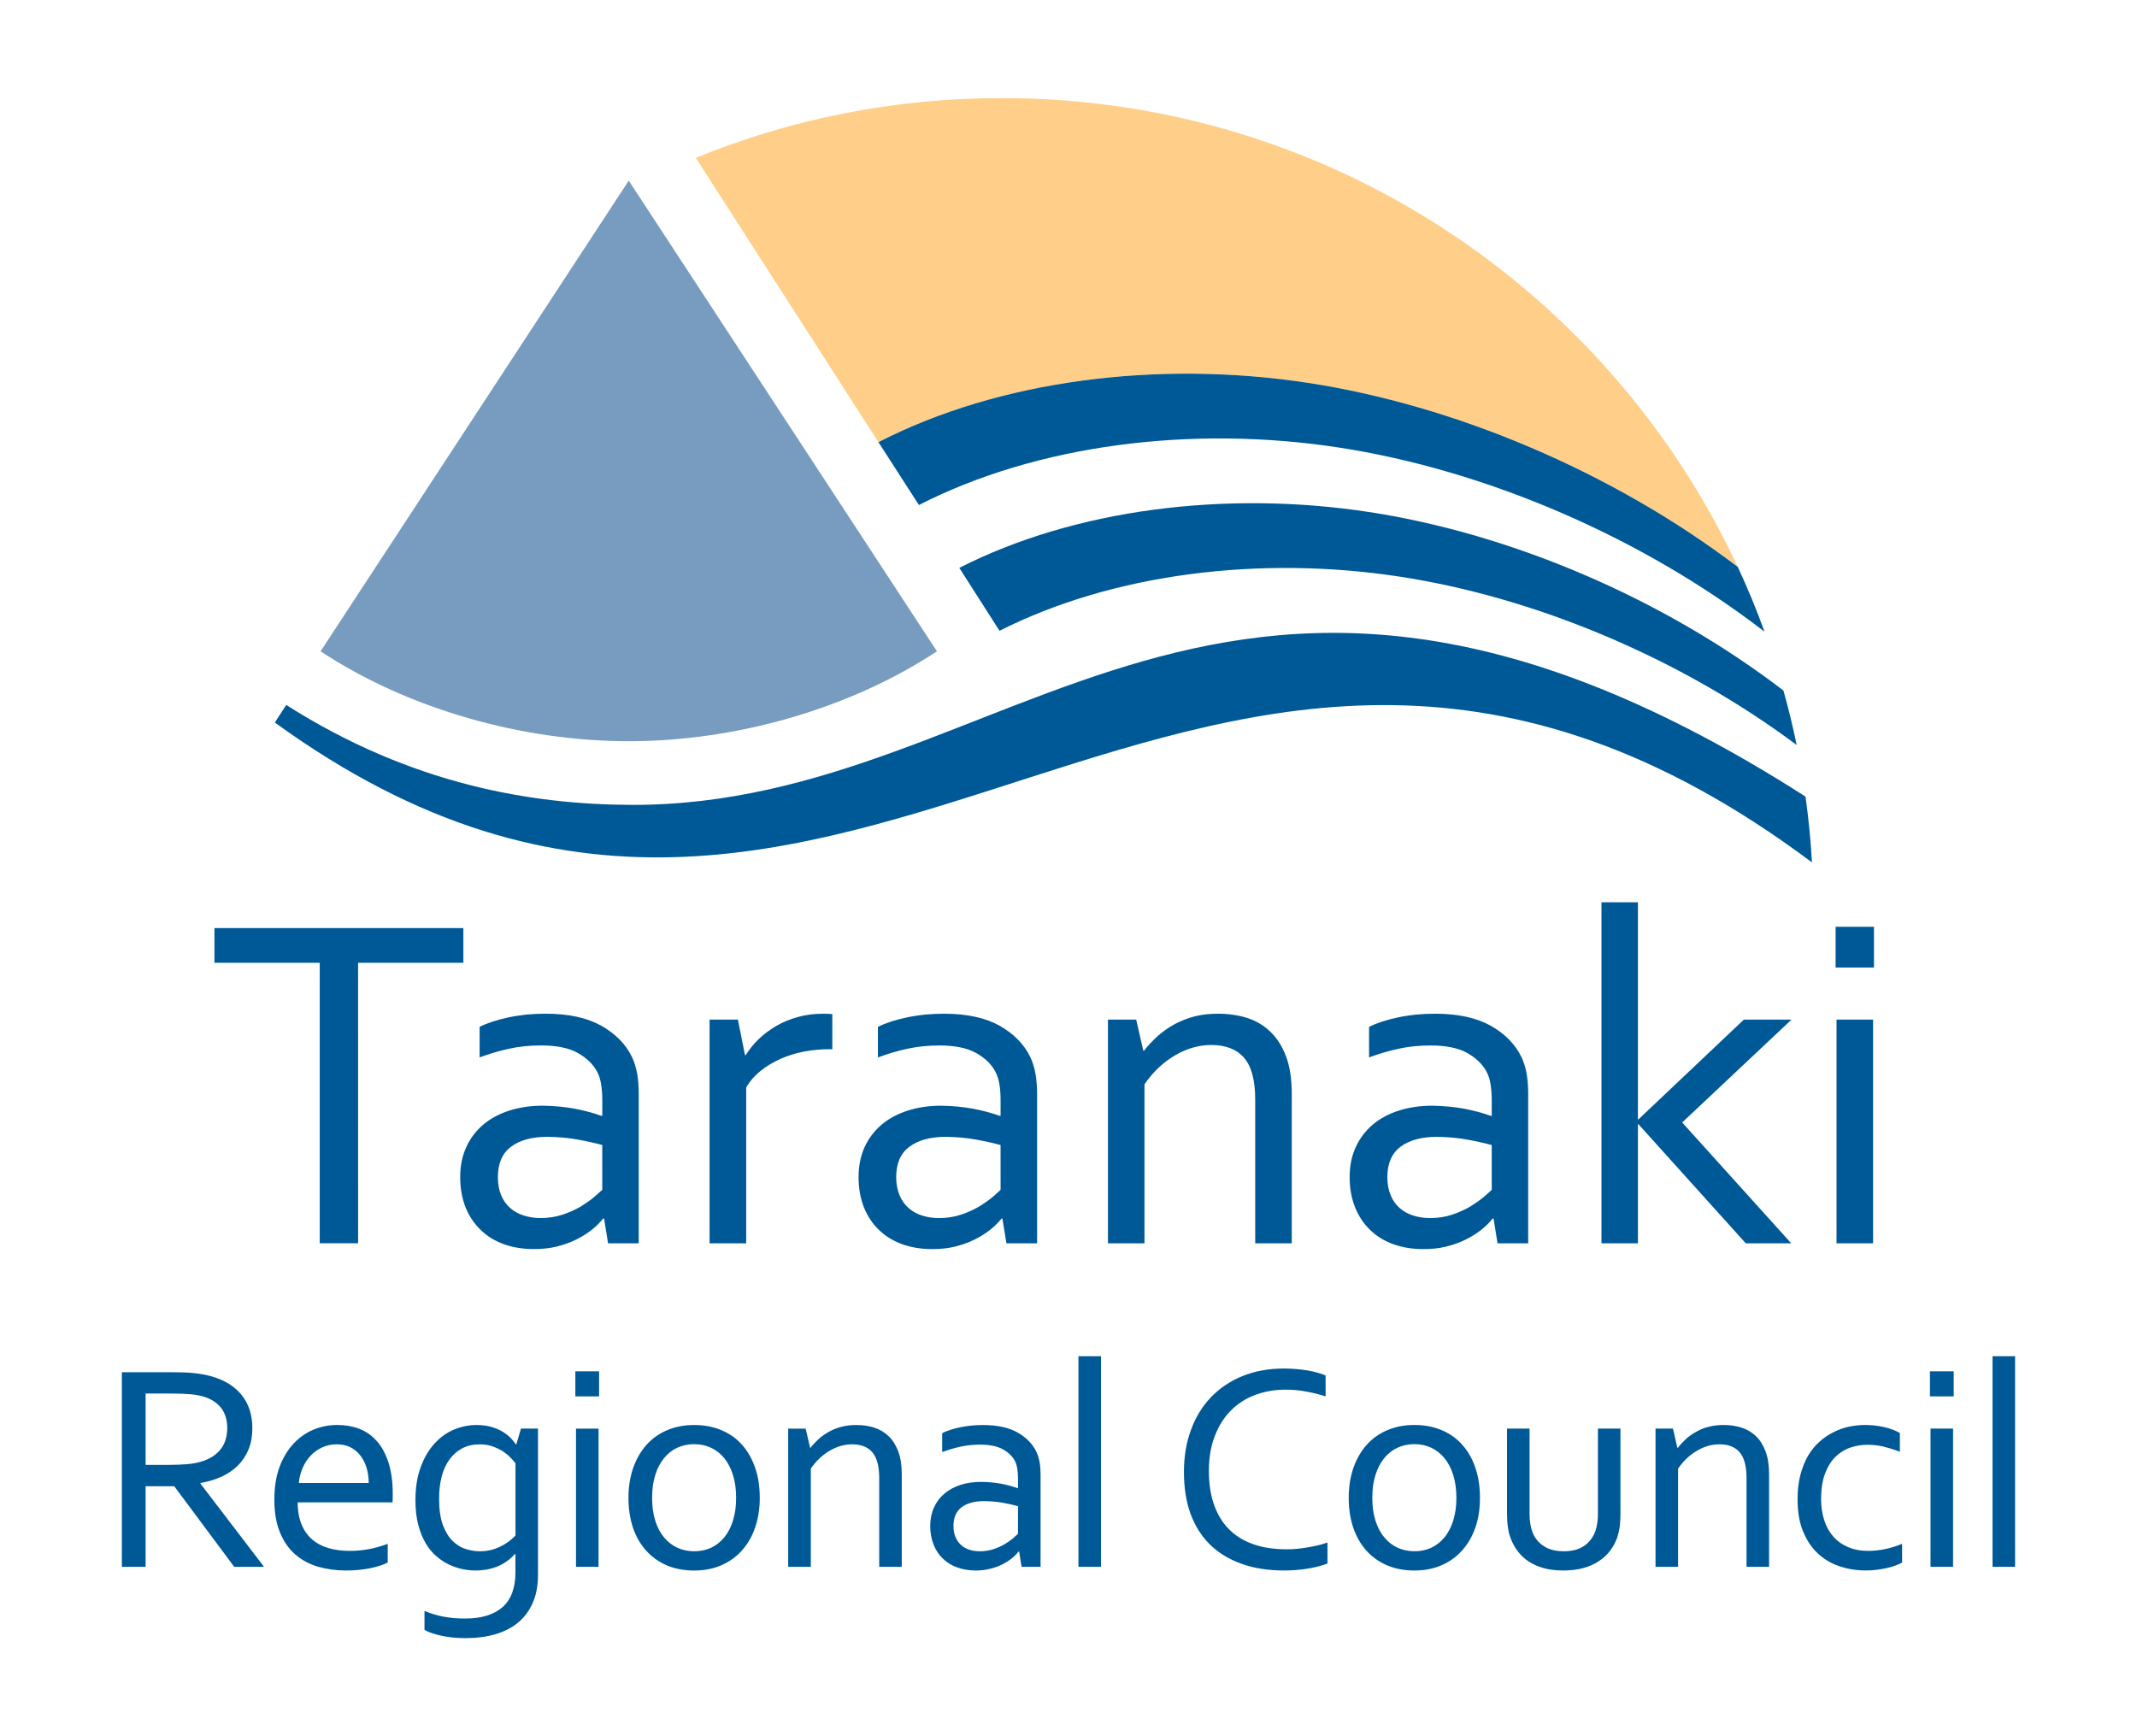 <?xml version="1.0" encoding="UTF-8" standalone="no"?>
<!-- Created with Inkscape (http://www.inkscape.org/) -->

<svg
   xmlns:dc="http://purl.org/dc/elements/1.1/"
   xmlns:cc="http://creativecommons.org/ns#"
   xmlns:rdf="http://www.w3.org/1999/02/22-rdf-syntax-ns#"
   xmlns:svg="http://www.w3.org/2000/svg"
   xmlns="http://www.w3.org/2000/svg"
   xmlns:sodipodi="http://sodipodi.sourceforge.net/DTD/sodipodi-0.dtd"
   xmlns:inkscape="http://www.inkscape.org/namespaces/inkscape"
   width="32mm"
   height="26mm"
   viewBox="0 0 113.386 92.126"
   id="svg14844"
   version="1.1"
   inkscape:version="0.91 r13725"
   sodipodi:docname="TRC-logo.svg">
  <defs
     id="defs14846" />
  <sodipodi:namedview
     id="base"
     pagecolor="#ffffff"
     bordercolor="#666666"
     borderopacity="1.0"
     inkscape:pageopacity="0.0"
     inkscape:pageshadow="2"
     inkscape:zoom="1.42"
     inkscape:cx="108.33993"
     inkscape:cy="10.489305"
     inkscape:document-units="px"
     inkscape:current-layer="layer1"
     showgrid="false"
     units="mm"
     width="36mm"
     inkscape:window-width="2560"
     inkscape:window-height="1381"
     inkscape:window-x="1920"
     inkscape:window-y="0"
     inkscape:window-maximized="1" />
  <g
     inkscape:label="Layer 1"
     inkscape:groupmode="layer"
     id="layer1"
     transform="translate(0,-960.236)">
    <g
       transform="matrix(1.25,0,0,1.25,-583.158,909.18)"
       id="g14819">
      <path
         style="fill:#ffcf8a;fill-opacity:1;fill-rule:evenodd;stroke:none"
         d="m 540.289,64.91 c -5.363,-4.07 -12.047,-6.863 -18.234,-7.812 -6.371,-0.973 -13.102,-0.125 -18.242,2.516 l -7.754,-12.07 c 4.012,-1.637 8.402,-2.539 13,-2.535 13.828,0 25.754,8.148 31.23,19.902"
         id="path1019"
         inkscape:connector-curvature="0" />
      <path
         style="fill:#005997;fill-opacity:1;fill-rule:evenodd;stroke:none"
         d="m 541.426,67.66 c -0.34,-0.934 -0.719,-1.852 -1.137,-2.75 -5.363,-4.07 -12.043,-6.863 -18.234,-7.812 -6.371,-0.973 -13.102,-0.125 -18.242,2.516 l 1.719,2.668 c 5.023,-2.57 11.598,-3.395 17.816,-2.441 6.148,0.941 12.797,3.746 18.078,7.82"
         id="path1021"
         inkscape:connector-curvature="0" />
      <path
         style="fill:#005997;fill-opacity:1;fill-rule:evenodd;stroke:none"
         d="m 543.438,77.453 c -26.168,-19.582 -40.594,11.941 -65.246,-5.938 l 0.484,-0.746 c 5.332,3.391 10.43,4.23 14.672,4.242 16.285,0.039 25.043,-16.211 49.816,-0.352 0.129,0.918 0.223,1.852 0.273,2.793"
         id="path1023"
         inkscape:connector-curvature="0" />
      <path
         style="fill:#005997;fill-opacity:1;fill-rule:evenodd;stroke:none"
         d="m 542.789,72.469 c -4.98,-3.719 -11.145,-6.277 -16.859,-7.148 -5.922,-0.906 -12.176,-0.129 -16.977,2.301 l -1.707,-2.672 c 4.91,-2.5 11.324,-3.297 17.391,-2.371 5.98,0.914 12.438,3.633 17.59,7.578 0.215,0.762 0.402,1.531 0.562,2.312"
         id="path1025"
         inkscape:connector-curvature="0" />
      <path
         style="fill:#005997;fill-opacity:1;fill-rule:nonzero;stroke:none"
         d="m 472.707,103.934 0,3.422 -1.008,0 0,-8.262 2.145,0 c 0.363,0 0.668,0.012 0.922,0.039 0.254,0.027 0.484,0.066 0.695,0.125 0.578,0.156 1.02,0.426 1.32,0.801 0.305,0.375 0.457,0.848 0.457,1.41 0,0.336 -0.051,0.633 -0.16,0.898 -0.105,0.262 -0.258,0.488 -0.449,0.684 -0.195,0.195 -0.426,0.352 -0.695,0.477 -0.27,0.121 -0.57,0.215 -0.898,0.27 l 0,0.027 2.699,3.531 -1.266,0 -2.547,-3.422 z m 0,-3.934 0,3.027 0.992,0 c 0.312,0 0.574,-0.012 0.789,-0.031 0.223,-0.019 0.418,-0.059 0.59,-0.109 0.352,-0.109 0.621,-0.281 0.809,-0.516 0.188,-0.234 0.285,-0.539 0.285,-0.922 -0.004,-0.352 -0.098,-0.637 -0.273,-0.855 -0.176,-0.215 -0.422,-0.371 -0.734,-0.465 -0.148,-0.043 -0.324,-0.078 -0.531,-0.098 C 474.426,100.012 474.164,100 473.848,100 Z m 8.102,2.156 c -0.215,0 -0.418,0.043 -0.605,0.129 -0.188,0.086 -0.352,0.203 -0.492,0.352 -0.141,0.148 -0.254,0.324 -0.34,0.523 -0.086,0.199 -0.141,0.414 -0.16,0.637 l 2.965,0 c 0,-0.23 -0.031,-0.445 -0.09,-0.645 -0.062,-0.199 -0.148,-0.371 -0.262,-0.52 -0.117,-0.148 -0.258,-0.266 -0.426,-0.352 -0.172,-0.086 -0.367,-0.125 -0.59,-0.125 z m 0.527,4.523 c 0.316,0 0.605,-0.027 0.867,-0.078 0.262,-0.051 0.523,-0.125 0.781,-0.223 l 0,0.797 c -0.211,0.105 -0.469,0.184 -0.777,0.246 -0.309,0.059 -0.641,0.09 -0.996,0.09 -0.418,0 -0.812,-0.055 -1.184,-0.16 -0.367,-0.109 -0.691,-0.281 -0.965,-0.52 -0.277,-0.238 -0.496,-0.551 -0.652,-0.938 -0.16,-0.383 -0.238,-0.848 -0.238,-1.391 0,-0.535 0.074,-1 0.223,-1.395 0.148,-0.395 0.348,-0.719 0.594,-0.984 0.246,-0.262 0.531,-0.461 0.852,-0.594 0.32,-0.133 0.656,-0.195 1.008,-0.195 0.328,0 0.637,0.051 0.922,0.16 0.289,0.109 0.535,0.281 0.746,0.52 0.211,0.23 0.375,0.535 0.496,0.906 0.121,0.371 0.184,0.816 0.184,1.332 0,0.051 0,0.094 0,0.129 0,0.035 -0.004,0.117 -0.008,0.238 l -4.027,0 c 0,0.375 0.059,0.691 0.172,0.953 0.109,0.262 0.266,0.473 0.461,0.637 0.195,0.164 0.426,0.281 0.688,0.355 0.266,0.074 0.551,0.113 0.855,0.113 z m 3.828,-2.219 c 0,0.461 0.055,0.836 0.164,1.129 0.113,0.293 0.254,0.52 0.426,0.684 0.172,0.16 0.355,0.273 0.559,0.332 0.203,0.059 0.391,0.09 0.574,0.09 0.297,0 0.574,-0.059 0.836,-0.18 0.258,-0.117 0.484,-0.281 0.684,-0.488 l 0,-3.066 c -0.055,-0.074 -0.129,-0.16 -0.223,-0.254 -0.094,-0.098 -0.207,-0.184 -0.328,-0.266 -0.129,-0.078 -0.273,-0.145 -0.434,-0.203 -0.16,-0.055 -0.336,-0.082 -0.523,-0.082 -0.285,0 -0.535,0.055 -0.75,0.168 -0.215,0.113 -0.398,0.273 -0.543,0.473 -0.148,0.203 -0.258,0.445 -0.332,0.727 -0.074,0.281 -0.109,0.594 -0.109,0.938 z m 1.613,-3.125 c 0.254,0.004 0.477,0.035 0.664,0.098 0.191,0.062 0.352,0.137 0.488,0.23 0.137,0.094 0.246,0.184 0.324,0.277 0.082,0.09 0.137,0.16 0.164,0.215 l 0.027,0 0.195,-0.668 0.723,0 0,6.215 c 0,0.453 -0.074,0.848 -0.223,1.184 -0.148,0.336 -0.355,0.613 -0.621,0.836 -0.27,0.223 -0.594,0.387 -0.969,0.496 -0.375,0.109 -0.793,0.164 -1.25,0.164 -0.391,0 -0.734,-0.035 -1.039,-0.102 -0.305,-0.066 -0.543,-0.148 -0.715,-0.246 l 0,-0.805 c 0.137,0.055 0.273,0.105 0.406,0.145 0.133,0.039 0.266,0.07 0.406,0.098 0.141,0.027 0.285,0.043 0.43,0.059 0.148,0.012 0.309,0.019 0.484,0.019 0.688,0 1.215,-0.16 1.582,-0.48 0.367,-0.324 0.551,-0.812 0.551,-1.473 l 0,-0.785 -0.019,0 c -0.207,0.23 -0.453,0.406 -0.73,0.523 -0.281,0.117 -0.598,0.176 -0.957,0.176 -0.164,0 -0.34,-0.019 -0.531,-0.055 -0.188,-0.039 -0.375,-0.102 -0.566,-0.188 -0.191,-0.09 -0.371,-0.207 -0.543,-0.355 -0.176,-0.145 -0.324,-0.328 -0.457,-0.547 -0.133,-0.223 -0.238,-0.48 -0.32,-0.785 -0.078,-0.297 -0.121,-0.645 -0.121,-1.043 0,-0.547 0.074,-1.023 0.227,-1.422 0.145,-0.402 0.344,-0.734 0.586,-0.996 0.242,-0.266 0.52,-0.465 0.832,-0.594 0.312,-0.129 0.637,-0.191 0.973,-0.191 z m 5.156,6.02 -0.957,0 0,-5.867 0.957,0 z m -0.957,0 z m 0.98,-7.234 -1.008,0 0,-1.066 1.008,0 z m -1.008,0 z m 6.824,4.309 c 0,-0.363 -0.043,-0.684 -0.133,-0.969 -0.086,-0.281 -0.211,-0.52 -0.367,-0.715 -0.16,-0.195 -0.348,-0.344 -0.566,-0.445 -0.219,-0.102 -0.457,-0.152 -0.715,-0.152 -0.262,0 -0.5,0.051 -0.719,0.152 -0.219,0.102 -0.406,0.25 -0.562,0.445 -0.16,0.195 -0.285,0.434 -0.371,0.715 -0.09,0.285 -0.133,0.605 -0.133,0.969 0,0.355 0.043,0.676 0.133,0.961 0.086,0.281 0.211,0.52 0.371,0.711 0.16,0.195 0.352,0.344 0.57,0.445 0.215,0.098 0.457,0.148 0.715,0.148 0.262,0 0.496,-0.051 0.715,-0.148 0.215,-0.102 0.402,-0.25 0.562,-0.445 0.156,-0.191 0.281,-0.43 0.367,-0.711 0.09,-0.285 0.133,-0.605 0.133,-0.961 z m 1.004,0 c 0,0.461 -0.066,0.879 -0.199,1.262 -0.129,0.379 -0.316,0.699 -0.559,0.969 -0.238,0.27 -0.531,0.48 -0.875,0.629 -0.34,0.148 -0.723,0.223 -1.148,0.223 -0.434,0 -0.828,-0.074 -1.172,-0.223 -0.344,-0.148 -0.633,-0.359 -0.875,-0.629 -0.242,-0.27 -0.426,-0.59 -0.555,-0.969 -0.125,-0.383 -0.191,-0.801 -0.191,-1.262 0,-0.465 0.07,-0.891 0.199,-1.266 0.133,-0.379 0.32,-0.707 0.559,-0.977 0.242,-0.273 0.535,-0.484 0.879,-0.629 0.344,-0.148 0.727,-0.223 1.152,-0.223 0.43,0 0.82,0.074 1.164,0.223 0.348,0.145 0.641,0.355 0.879,0.629 0.238,0.27 0.422,0.598 0.551,0.977 0.129,0.375 0.191,0.801 0.191,1.266 z m 2.137,-2.125 0.016,0 c 0.105,-0.137 0.227,-0.262 0.355,-0.383 0.133,-0.113 0.277,-0.219 0.438,-0.305 0.16,-0.09 0.336,-0.16 0.527,-0.207 0.191,-0.051 0.398,-0.074 0.629,-0.074 0.266,0 0.516,0.035 0.75,0.109 0.234,0.074 0.441,0.195 0.613,0.359 0.172,0.164 0.309,0.379 0.41,0.645 0.102,0.266 0.152,0.59 0.152,0.98 l 0,3.926 -0.957,0 0,-3.773 c 0,-0.504 -0.102,-0.871 -0.297,-1.094 -0.191,-0.223 -0.48,-0.332 -0.852,-0.332 -0.332,0 -0.648,0.09 -0.961,0.277 -0.309,0.18 -0.574,0.434 -0.793,0.754 l 0,4.168 -0.961,0 0,-5.867 0.742,0 z m 8.871,4.402 -0.023,0 c -0.074,0.098 -0.176,0.199 -0.297,0.297 -0.117,0.094 -0.258,0.18 -0.41,0.258 -0.156,0.078 -0.332,0.137 -0.516,0.18 -0.184,0.047 -0.383,0.07 -0.594,0.07 -0.281,0 -0.543,-0.043 -0.781,-0.129 -0.238,-0.082 -0.438,-0.207 -0.609,-0.371 -0.172,-0.16 -0.305,-0.359 -0.398,-0.594 -0.094,-0.234 -0.145,-0.5 -0.145,-0.797 0,-0.293 0.055,-0.555 0.16,-0.785 0.105,-0.23 0.25,-0.426 0.441,-0.586 0.188,-0.16 0.414,-0.285 0.68,-0.371 0.266,-0.086 0.559,-0.129 0.883,-0.129 0.305,0.004 0.586,0.031 0.848,0.078 0.258,0.051 0.488,0.113 0.691,0.188 l 0.023,0 0,-0.406 c 0,-0.16 -0.012,-0.305 -0.031,-0.426 -0.019,-0.125 -0.055,-0.234 -0.105,-0.332 -0.105,-0.195 -0.277,-0.359 -0.512,-0.488 -0.234,-0.129 -0.551,-0.195 -0.953,-0.195 -0.293,0 -0.574,0.027 -0.836,0.086 -0.262,0.055 -0.52,0.133 -0.781,0.23 l 0,-0.805 c 0.098,-0.051 0.215,-0.098 0.348,-0.137 0.137,-0.047 0.277,-0.082 0.426,-0.113 0.148,-0.031 0.305,-0.055 0.469,-0.07 0.164,-0.019 0.328,-0.023 0.496,-0.023 0.59,0 1.074,0.102 1.453,0.312 0.375,0.211 0.648,0.488 0.812,0.836 0.059,0.133 0.105,0.277 0.133,0.434 0.027,0.16 0.039,0.332 0.039,0.523 l 0,3.914 -0.805,0 z m -0.047,-1.926 c -0.176,-0.051 -0.387,-0.098 -0.629,-0.141 -0.246,-0.047 -0.512,-0.07 -0.805,-0.074 -0.406,0 -0.727,0.086 -0.957,0.258 -0.23,0.172 -0.348,0.438 -0.348,0.797 0,0.184 0.031,0.34 0.09,0.477 0.055,0.137 0.137,0.246 0.238,0.336 0.098,0.09 0.219,0.152 0.355,0.199 0.137,0.043 0.285,0.062 0.441,0.062 0.207,0 0.398,-0.031 0.574,-0.09 0.18,-0.059 0.336,-0.129 0.473,-0.211 0.141,-0.082 0.258,-0.164 0.352,-0.246 0.098,-0.086 0.168,-0.148 0.215,-0.191 z m 3.523,2.574 -0.957,0 0,-8.941 0.957,0 z m -0.953,0 z m 8.793,-7.52 c -0.453,0 -0.883,0.07 -1.281,0.219 -0.395,0.145 -0.742,0.363 -1.031,0.652 -0.293,0.289 -0.523,0.652 -0.691,1.082 -0.172,0.43 -0.258,0.93 -0.258,1.504 0,0.566 0.082,1.062 0.238,1.48 0.156,0.414 0.375,0.762 0.664,1.035 0.289,0.273 0.637,0.477 1.043,0.609 0.402,0.133 0.859,0.195 1.355,0.195 0.133,0 0.281,-0.004 0.434,-0.019 0.148,-0.016 0.305,-0.035 0.457,-0.062 0.156,-0.027 0.305,-0.055 0.453,-0.09 0.145,-0.039 0.277,-0.074 0.391,-0.117 l 0,0.891 c -0.242,0.094 -0.523,0.168 -0.844,0.219 -0.324,0.051 -0.652,0.078 -0.988,0.078 -0.688,0 -1.297,-0.094 -1.828,-0.289 -0.531,-0.191 -0.98,-0.465 -1.34,-0.824 -0.359,-0.355 -0.633,-0.797 -0.82,-1.312 -0.184,-0.516 -0.273,-1.102 -0.273,-1.758 0,-0.641 0.094,-1.23 0.293,-1.77 0.195,-0.543 0.477,-1.004 0.844,-1.391 0.371,-0.391 0.816,-0.691 1.34,-0.906 0.527,-0.215 1.117,-0.324 1.77,-0.324 0.176,0 0.344,0.008 0.512,0.023 0.172,0.012 0.332,0.035 0.488,0.059 0.156,0.027 0.297,0.059 0.43,0.098 0.129,0.035 0.242,0.074 0.336,0.117 l 0,0.887 c -0.242,-0.082 -0.512,-0.148 -0.809,-0.203 -0.289,-0.059 -0.586,-0.082 -0.883,-0.082 z m 7.246,4.594 c 0,-0.363 -0.047,-0.684 -0.133,-0.969 -0.09,-0.281 -0.211,-0.52 -0.371,-0.715 -0.16,-0.195 -0.348,-0.344 -0.566,-0.445 -0.219,-0.102 -0.453,-0.152 -0.715,-0.152 -0.258,0 -0.5,0.051 -0.715,0.152 -0.219,0.102 -0.41,0.25 -0.566,0.445 -0.16,0.195 -0.281,0.434 -0.371,0.715 -0.09,0.285 -0.133,0.605 -0.133,0.969 0,0.355 0.043,0.676 0.133,0.961 0.09,0.281 0.211,0.52 0.375,0.711 0.16,0.195 0.348,0.344 0.566,0.445 0.219,0.098 0.457,0.148 0.719,0.148 0.258,0 0.496,-0.051 0.711,-0.148 0.215,-0.102 0.402,-0.25 0.562,-0.445 0.16,-0.191 0.281,-0.43 0.371,-0.711 0.086,-0.285 0.133,-0.605 0.133,-0.961 z m 1,0 c 0,0.461 -0.062,0.879 -0.195,1.262 -0.133,0.379 -0.32,0.699 -0.562,0.969 -0.238,0.27 -0.531,0.48 -0.875,0.629 -0.34,0.148 -0.723,0.223 -1.145,0.223 -0.438,0 -0.828,-0.074 -1.172,-0.223 -0.344,-0.148 -0.637,-0.359 -0.879,-0.629 -0.238,-0.27 -0.422,-0.59 -0.551,-0.969 -0.129,-0.383 -0.191,-0.801 -0.191,-1.262 0,-0.465 0.066,-0.891 0.195,-1.266 0.133,-0.379 0.32,-0.707 0.559,-0.977 0.242,-0.273 0.535,-0.484 0.879,-0.629 0.344,-0.148 0.727,-0.223 1.152,-0.223 0.434,0 0.82,0.074 1.168,0.223 0.344,0.145 0.637,0.355 0.875,0.629 0.242,0.27 0.426,0.598 0.551,0.977 0.129,0.375 0.191,0.801 0.191,1.266 z m 3.539,3.082 c -0.305,0 -0.578,-0.031 -0.824,-0.098 -0.242,-0.066 -0.453,-0.16 -0.637,-0.277 -0.184,-0.121 -0.34,-0.266 -0.465,-0.43 -0.129,-0.168 -0.23,-0.352 -0.305,-0.547 -0.059,-0.148 -0.098,-0.312 -0.121,-0.488 -0.027,-0.18 -0.039,-0.371 -0.039,-0.582 l 0,-3.602 0.957,0 0,3.598 c 0,0.324 0.043,0.594 0.129,0.812 0.102,0.25 0.258,0.441 0.48,0.582 0.219,0.145 0.5,0.215 0.844,0.215 0.363,0 0.652,-0.078 0.871,-0.234 0.223,-0.156 0.379,-0.367 0.473,-0.629 0.07,-0.203 0.105,-0.453 0.105,-0.746 l 0,-3.598 0.957,0 0,3.609 c 0,0.195 -0.012,0.379 -0.031,0.551 -0.023,0.172 -0.062,0.328 -0.109,0.473 -0.074,0.203 -0.176,0.387 -0.305,0.559 -0.133,0.172 -0.289,0.32 -0.48,0.441 -0.188,0.125 -0.41,0.223 -0.656,0.289 -0.25,0.066 -0.531,0.102 -0.844,0.102 z m 4.84,-5.207 0.019,0 c 0.105,-0.137 0.227,-0.262 0.355,-0.383 0.129,-0.113 0.273,-0.219 0.438,-0.305 0.156,-0.09 0.332,-0.16 0.527,-0.207 0.191,-0.051 0.398,-0.074 0.625,-0.074 0.27,0 0.52,0.035 0.754,0.109 0.234,0.074 0.438,0.195 0.613,0.359 0.172,0.164 0.309,0.379 0.41,0.645 0.102,0.266 0.152,0.59 0.152,0.98 l 0,3.926 -0.957,0 0,-3.773 c 0,-0.504 -0.102,-0.871 -0.297,-1.094 -0.195,-0.223 -0.48,-0.332 -0.855,-0.332 -0.328,0 -0.648,0.09 -0.957,0.277 -0.309,0.18 -0.574,0.434 -0.797,0.754 l 0,4.168 -0.957,0 0,-5.867 0.742,0 z m 7.961,-0.969 c 0.285,0 0.555,0.027 0.816,0.09 0.262,0.059 0.48,0.141 0.668,0.25 l 0,0.797 c -0.262,-0.102 -0.5,-0.172 -0.719,-0.227 -0.215,-0.047 -0.441,-0.07 -0.664,-0.07 -0.242,0 -0.477,0.039 -0.711,0.117 -0.238,0.078 -0.445,0.207 -0.633,0.387 -0.184,0.176 -0.332,0.414 -0.445,0.707 -0.113,0.297 -0.172,0.66 -0.172,1.098 0,0.316 0.043,0.609 0.129,0.879 0.082,0.266 0.211,0.5 0.375,0.691 0.168,0.195 0.375,0.348 0.625,0.457 0.254,0.113 0.543,0.168 0.871,0.168 0.242,0 0.484,-0.027 0.727,-0.078 0.242,-0.051 0.477,-0.125 0.711,-0.223 l 0,0.797 c -0.07,0.043 -0.164,0.082 -0.277,0.125 -0.113,0.043 -0.238,0.078 -0.375,0.109 -0.133,0.031 -0.277,0.055 -0.43,0.074 -0.152,0.019 -0.305,0.027 -0.457,0.027 -0.395,0 -0.77,-0.059 -1.121,-0.18 -0.352,-0.117 -0.66,-0.301 -0.926,-0.551 -0.262,-0.246 -0.469,-0.559 -0.621,-0.938 -0.156,-0.379 -0.23,-0.828 -0.23,-1.344 0,-0.391 0.039,-0.738 0.121,-1.047 0.082,-0.309 0.191,-0.582 0.328,-0.816 0.141,-0.234 0.305,-0.434 0.492,-0.598 0.188,-0.168 0.387,-0.301 0.598,-0.402 0.215,-0.109 0.434,-0.184 0.66,-0.23 0.227,-0.047 0.445,-0.07 0.66,-0.07 z m 3.742,6.02 -0.957,0 0,-5.867 0.957,0 z m -0.957,0 z m 0.984,-7.234 -1.008,0 0,-1.066 1.008,0 z m -1.008,0 z m 3.613,7.234 -0.957,0 0,-8.941 0.957,0 z m 0,0"
         id="path1027"
         inkscape:connector-curvature="0" />
      <path
         style="fill:#005997;fill-opacity:1;fill-rule:nonzero;stroke:none"
         d="m 481.727,93.621 -1.629,0 0,-11.906 -4.469,0 0,-1.473 10.566,0 0,1.473 -4.469,0 z m 10.441,-1.051 -0.039,0 c -0.125,0.16 -0.285,0.32 -0.48,0.477 -0.195,0.152 -0.418,0.293 -0.668,0.418 -0.254,0.125 -0.531,0.223 -0.832,0.297 -0.297,0.074 -0.617,0.105 -0.961,0.105 -0.457,0 -0.879,-0.066 -1.262,-0.203 -0.387,-0.137 -0.715,-0.336 -0.988,-0.602 -0.277,-0.262 -0.492,-0.582 -0.648,-0.961 -0.152,-0.383 -0.23,-0.812 -0.23,-1.289 0,-0.477 0.086,-0.898 0.258,-1.27 0.168,-0.375 0.406,-0.688 0.715,-0.953 0.305,-0.258 0.672,-0.457 1.102,-0.598 0.43,-0.137 0.906,-0.211 1.426,-0.211 0.492,0.008 0.949,0.051 1.367,0.129 0.422,0.082 0.797,0.184 1.121,0.301 l 0.043,0 0,-0.656 c 0,-0.262 -0.019,-0.492 -0.051,-0.691 -0.031,-0.199 -0.09,-0.379 -0.172,-0.531 -0.172,-0.32 -0.445,-0.582 -0.828,-0.797 -0.379,-0.207 -0.891,-0.312 -1.539,-0.312 -0.48,0 -0.934,0.043 -1.355,0.137 -0.422,0.09 -0.844,0.215 -1.262,0.371 l 0,-1.297 c 0.156,-0.082 0.348,-0.156 0.562,-0.227 0.219,-0.07 0.441,-0.129 0.684,-0.18 0.238,-0.051 0.492,-0.086 0.758,-0.117 0.27,-0.023 0.535,-0.035 0.801,-0.035 0.961,0 1.746,0.168 2.355,0.508 0.609,0.344 1.051,0.789 1.316,1.348 0.098,0.215 0.168,0.449 0.215,0.707 0.043,0.258 0.062,0.539 0.062,0.848 l 0,6.336 -1.301,0 z m -0.078,-3.121 c -0.289,-0.078 -0.629,-0.156 -1.023,-0.227 -0.391,-0.074 -0.824,-0.113 -1.297,-0.121 -0.66,0 -1.176,0.141 -1.551,0.422 -0.371,0.277 -0.559,0.707 -0.559,1.289 0,0.293 0.047,0.547 0.137,0.766 0.094,0.223 0.223,0.406 0.387,0.547 0.164,0.145 0.355,0.25 0.582,0.32 0.219,0.07 0.461,0.105 0.711,0.105 0.336,0 0.645,-0.051 0.934,-0.145 0.285,-0.098 0.539,-0.211 0.766,-0.344 0.219,-0.137 0.41,-0.27 0.566,-0.402 0.156,-0.133 0.27,-0.238 0.348,-0.309 z m 9.766,-4.066 -0.117,0 c -0.371,0 -0.73,0.035 -1.082,0.098 -0.352,0.07 -0.684,0.172 -0.992,0.309 -0.312,0.137 -0.594,0.305 -0.84,0.504 -0.254,0.199 -0.461,0.434 -0.625,0.711 l 0,6.617 -1.555,0 0,-9.496 1.203,0 0.301,1.508 0.031,0 c 0.152,-0.246 0.34,-0.477 0.562,-0.691 0.223,-0.211 0.473,-0.398 0.754,-0.559 0.277,-0.16 0.586,-0.285 0.922,-0.375 0.332,-0.09 0.68,-0.133 1.051,-0.133 0.062,0 0.133,0 0.203,0.004 0.07,0.004 0.129,0.008 0.184,0.012 z m 7.219,7.188 -0.035,0 c -0.129,0.16 -0.289,0.32 -0.484,0.477 -0.191,0.152 -0.414,0.293 -0.668,0.418 -0.25,0.125 -0.531,0.223 -0.828,0.297 -0.301,0.074 -0.621,0.105 -0.961,0.105 -0.457,0 -0.883,-0.066 -1.266,-0.203 -0.383,-0.137 -0.711,-0.336 -0.988,-0.602 -0.277,-0.262 -0.492,-0.582 -0.645,-0.961 -0.152,-0.383 -0.23,-0.812 -0.23,-1.289 0,-0.477 0.086,-0.898 0.254,-1.27 0.172,-0.375 0.41,-0.688 0.719,-0.953 0.301,-0.258 0.672,-0.457 1.102,-0.598 0.43,-0.137 0.902,-0.211 1.426,-0.211 0.492,0.008 0.949,0.051 1.367,0.129 0.422,0.082 0.797,0.184 1.121,0.301 l 0.039,0 0,-0.656 c 0,-0.262 -0.016,-0.492 -0.051,-0.691 -0.031,-0.199 -0.09,-0.379 -0.172,-0.531 -0.168,-0.32 -0.445,-0.582 -0.828,-0.797 -0.379,-0.207 -0.891,-0.312 -1.539,-0.312 -0.477,0 -0.93,0.043 -1.355,0.137 -0.422,0.09 -0.84,0.215 -1.262,0.371 l 0,-1.297 c 0.156,-0.082 0.348,-0.156 0.562,-0.227 0.219,-0.07 0.445,-0.129 0.688,-0.18 0.238,-0.051 0.492,-0.086 0.758,-0.117 0.27,-0.023 0.535,-0.035 0.801,-0.035 0.961,0 1.746,0.168 2.355,0.508 0.605,0.344 1.047,0.789 1.312,1.348 0.098,0.215 0.172,0.449 0.215,0.707 0.043,0.258 0.066,0.539 0.066,0.848 l 0,6.336 -1.301,0 z m -0.078,-3.121 c -0.285,-0.078 -0.629,-0.156 -1.02,-0.227 -0.395,-0.074 -0.824,-0.113 -1.301,-0.121 -0.656,0 -1.172,0.141 -1.547,0.422 -0.375,0.277 -0.562,0.707 -0.562,1.289 0,0.293 0.051,0.547 0.141,0.766 0.094,0.223 0.223,0.406 0.387,0.547 0.164,0.145 0.355,0.25 0.578,0.32 0.223,0.07 0.461,0.105 0.715,0.105 0.336,0 0.645,-0.051 0.93,-0.145 0.289,-0.098 0.543,-0.211 0.766,-0.344 0.223,-0.137 0.414,-0.27 0.57,-0.402 0.156,-0.133 0.27,-0.238 0.344,-0.309 z m 6.059,-4.004 0.031,0 c 0.172,-0.223 0.367,-0.426 0.574,-0.617 0.211,-0.188 0.445,-0.355 0.707,-0.5 0.258,-0.141 0.543,-0.254 0.852,-0.336 0.309,-0.082 0.648,-0.117 1.016,-0.117 0.434,0 0.84,0.059 1.219,0.176 0.379,0.121 0.711,0.316 0.988,0.582 0.281,0.266 0.504,0.613 0.668,1.043 0.164,0.43 0.246,0.961 0.246,1.586 l 0,6.359 -1.551,0 0,-6.109 c 0,-0.816 -0.16,-1.41 -0.477,-1.77 -0.312,-0.359 -0.777,-0.539 -1.383,-0.539 -0.535,0 -1.051,0.148 -1.551,0.445 -0.5,0.293 -0.93,0.703 -1.289,1.223 l 0,6.75 -1.551,0 0,-9.496 1.199,0 z m 14.867,7.125 -0.039,0 c -0.125,0.16 -0.285,0.32 -0.48,0.477 -0.195,0.152 -0.418,0.293 -0.668,0.418 -0.254,0.125 -0.531,0.223 -0.832,0.297 -0.297,0.074 -0.621,0.105 -0.961,0.105 -0.457,0 -0.879,-0.066 -1.262,-0.203 -0.387,-0.137 -0.715,-0.336 -0.988,-0.602 -0.277,-0.262 -0.492,-0.582 -0.645,-0.961 -0.156,-0.383 -0.234,-0.812 -0.234,-1.289 0,-0.477 0.086,-0.898 0.258,-1.27 0.168,-0.375 0.41,-0.688 0.715,-0.953 0.305,-0.258 0.672,-0.457 1.102,-0.598 0.43,-0.137 0.906,-0.211 1.426,-0.211 0.492,0.008 0.949,0.051 1.371,0.129 0.418,0.082 0.793,0.184 1.117,0.301 l 0.043,0 0,-0.656 c 0,-0.262 -0.019,-0.492 -0.051,-0.691 -0.031,-0.199 -0.09,-0.379 -0.172,-0.531 -0.172,-0.32 -0.449,-0.582 -0.828,-0.797 -0.379,-0.207 -0.891,-0.312 -1.539,-0.312 -0.48,0 -0.934,0.043 -1.355,0.137 -0.422,0.09 -0.844,0.215 -1.262,0.371 l 0,-1.297 c 0.156,-0.082 0.348,-0.156 0.562,-0.227 0.219,-0.07 0.441,-0.129 0.684,-0.18 0.242,-0.051 0.492,-0.086 0.758,-0.117 0.27,-0.023 0.539,-0.035 0.805,-0.035 0.957,0 1.742,0.168 2.352,0.508 0.609,0.344 1.047,0.789 1.316,1.348 0.098,0.215 0.168,0.449 0.215,0.707 0.043,0.258 0.062,0.539 0.062,0.848 l 0,6.336 -1.301,0 z m -0.078,-3.121 c -0.289,-0.078 -0.629,-0.156 -1.023,-0.227 -0.391,-0.074 -0.824,-0.113 -1.297,-0.121 -0.66,0 -1.176,0.141 -1.551,0.422 -0.371,0.277 -0.559,0.707 -0.559,1.289 0,0.293 0.047,0.547 0.141,0.766 0.09,0.223 0.219,0.406 0.383,0.547 0.164,0.145 0.355,0.25 0.582,0.32 0.223,0.07 0.461,0.105 0.711,0.105 0.336,0 0.648,-0.051 0.934,-0.145 0.285,-0.098 0.539,-0.211 0.766,-0.344 0.219,-0.137 0.41,-0.27 0.57,-0.402 0.156,-0.133 0.27,-0.238 0.344,-0.309 z m 10.703,-5.324 2.023,0 -4.641,4.367 4.629,5.129 -1.93,0 -4.559,-5.059 -0.019,0 0,5.059 -1.547,0 0,-14.477 1.547,0 0,9.219 0.019,0 z m 5.484,9.496 -1.551,0 0,-9.496 1.551,0 z m -1.551,0 z m 1.59,-11.707 -1.629,0 0,-1.73 1.629,0 z m 0,0"
         id="path1029"
         inkscape:connector-curvature="0" />
      <path
         style="fill:#789cbf;fill-opacity:1;fill-rule:evenodd;stroke:none"
         d="m 493.215,72.309 c -4.516,0 -9.344,-1.355 -13.082,-3.816 l 13.082,-19.98 13.082,19.98 c -3.738,2.461 -8.566,3.816 -13.082,3.816"
         id="path1031"
         inkscape:connector-curvature="0" />
    </g>
  </g>
</svg>
